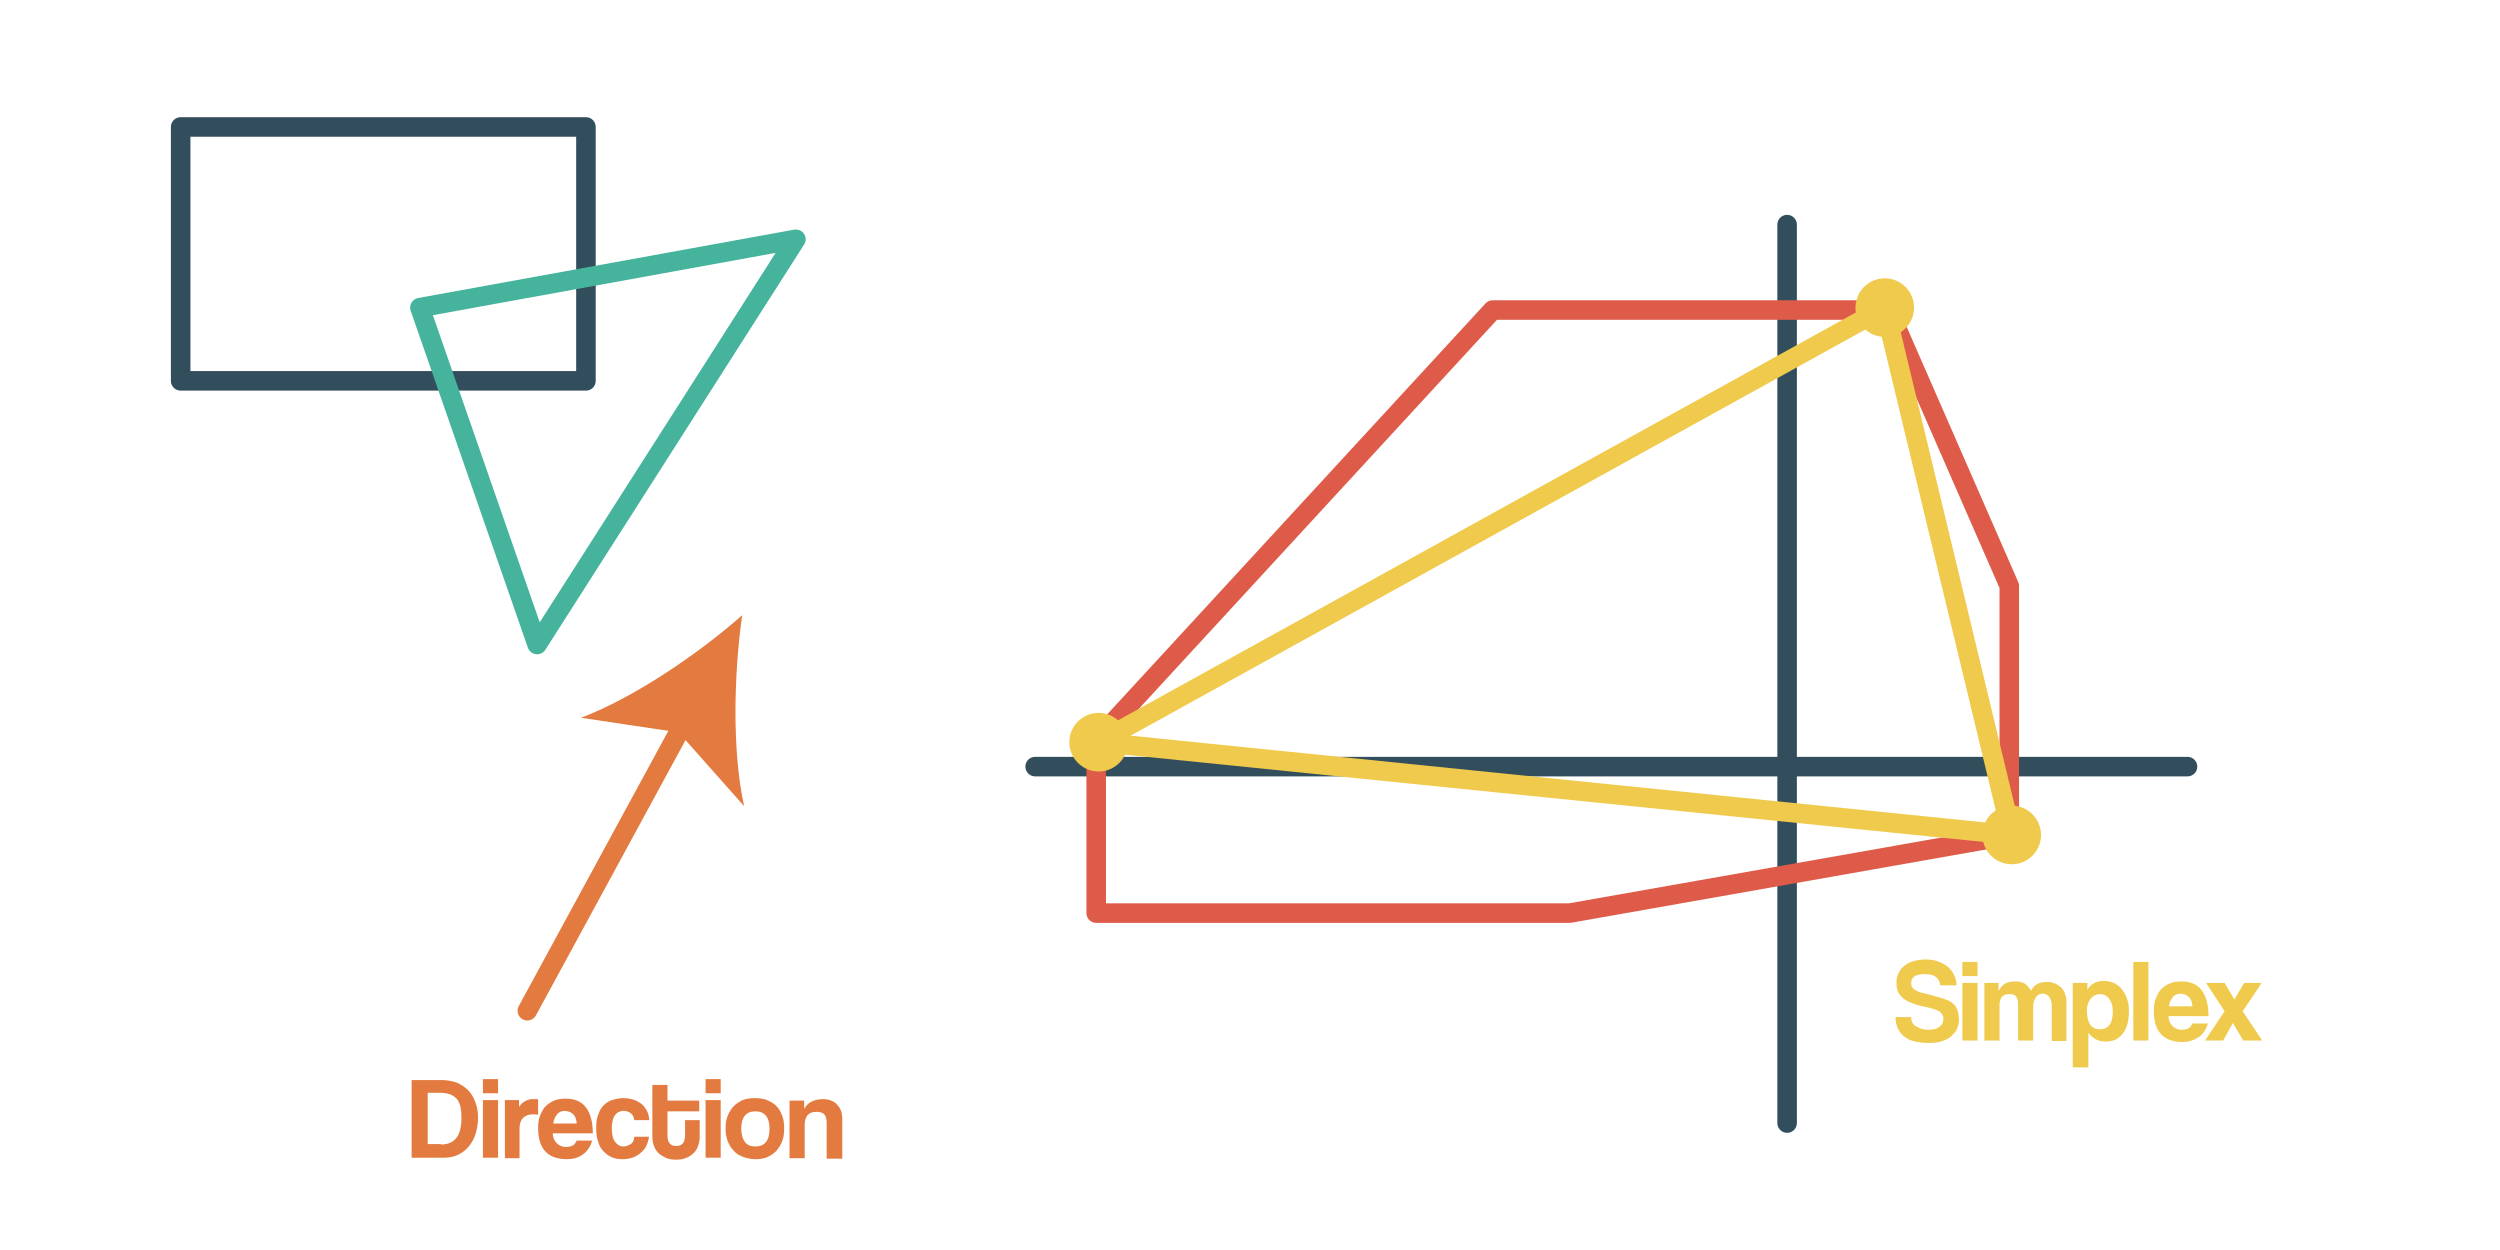 <?xml version="1.0" encoding="utf-8"?>
<!-- Generator: Adobe Illustrator 21.0.2, SVG Export Plug-In . SVG Version: 6.00 Build 0)  -->
<svg version="1.1" id="Layer_1" xmlns="http://www.w3.org/2000/svg" xmlns:xlink="http://www.w3.org/1999/xlink" x="0px" y="0px"
	 viewBox="0 0 512 256" style="enable-background:new 0 0 512 256;" xml:space="preserve">
<style type="text/css">
	.st0{fill:none;stroke:#324D5C;stroke-width:4;stroke-linecap:round;stroke-linejoin:round;stroke-miterlimit:10;}
	.st1{fill:none;stroke:#46B39D;stroke-width:4;stroke-linecap:round;stroke-linejoin:round;stroke-miterlimit:10;}
	.st2{fill:none;stroke:#DE5B49;stroke-width:4;stroke-linecap:round;stroke-linejoin:round;stroke-miterlimit:10;}
	.st3{fill:#F0CA4D;}
	.st4{fill:none;stroke:#E37B40;stroke-width:4;stroke-linecap:round;stroke-linejoin:round;}
	.st5{fill:#E37B40;}
	.st6{fill:none;stroke:#F0CA4D;stroke-width:4;stroke-linecap:round;stroke-linejoin:round;stroke-miterlimit:10;}
</style>
<line class="st0" x1="366" y1="46" x2="366" y2="230"/>
<line class="st0" x1="212" y1="157" x2="448" y2="157"/>
<rect x="37" y="26" class="st0" width="83" height="52"/>
<polygon class="st1" points="86,63 163,49 110,132 "/>
<polyline class="st2" points="224.5,151.7 305.7,63.5 386.8,63.5 411.5,120 411.5,171.1 321.5,187 224.5,187 224.5,151.7 "/>
<g>
	<line class="st3" x1="152" y1="126" x2="108" y2="207"/>
	<g>
		<line class="st4" x1="140.5" y1="147.2" x2="108" y2="207"/>
		<g>
			<path class="st5" d="M152,126c-9.1,8-22.2,16.9-33,21l20,3l13.4,15.1C149.9,153.8,150.3,138,152,126z"/>
		</g>
	</g>
</g>
<g>
	<path class="st5" d="M84.3,237.1v-15.9h6.2c1.1,0,2.1,0.2,3,0.5c0.9,0.4,1.7,0.9,2.3,1.5s1.2,1.5,1.5,2.4c0.4,1,0.6,2,0.6,3.3
		s-0.2,2.3-0.5,3.3c-0.3,1-0.8,1.9-1.4,2.6s-1.3,1.3-2.2,1.7c-0.8,0.4-1.8,0.6-2.8,0.6H84.3z M90.3,234.4c1.5,0,2.5-0.5,3.2-1.4
		c0.7-0.9,1-2.3,1-4.1c0-0.9-0.1-1.7-0.2-2.3c-0.2-0.6-0.4-1.2-0.8-1.6s-0.8-0.7-1.4-0.9c-0.6-0.2-1.2-0.3-2-0.3h-2.5v10.5H90.3z"/>
	<path class="st5" d="M98.9,223.9V221h3.1v2.9H98.9z M98.9,237.1v-11.8h3.1v11.8H98.9z"/>
	<path class="st5" d="M103.4,237.1v-11.8h2.9v1.4c0.3-0.4,0.5-0.7,0.8-0.9c0.3-0.2,0.6-0.4,0.9-0.5c0.3-0.1,0.6-0.2,0.9-0.2
		c0.3,0,0.6,0,0.9,0h0.4v3.2c-0.3,0-0.6-0.1-0.9-0.1c-1.9,0-2.9,1-2.9,2.9v6.1H103.4z"/>
	<path class="st5" d="M113.2,232c0,0.9,0.3,1.6,0.8,2.1c0.5,0.5,1.1,0.8,1.9,0.8c0.5,0,1-0.1,1.4-0.3c0.4-0.2,0.6-0.6,0.8-1h3.2
		c-0.4,1.2-1,2.2-1.9,2.8c-0.9,0.7-2,1-3.3,1c-3.9,0-5.9-2.1-5.9-6.4c0-0.9,0.1-1.7,0.4-2.5c0.3-0.7,0.6-1.4,1.1-1.9
		c0.5-0.5,1.1-0.9,1.8-1.2c0.7-0.3,1.5-0.4,2.4-0.4c1.8,0,3.2,0.6,4.1,1.8s1.4,2.9,1.4,5.3H113.2z M118.1,230.1
		c0-0.4-0.1-0.8-0.2-1.1c-0.1-0.3-0.3-0.6-0.5-0.8s-0.5-0.4-0.8-0.5c-0.3-0.1-0.6-0.2-0.9-0.2c-0.6,0-1.2,0.2-1.6,0.7
		s-0.7,1.1-0.8,1.9H118.1z"/>
	<path class="st5" d="M132.9,232.9c-0.1,0.7-0.3,1.3-0.6,1.9c-0.3,0.6-0.7,1-1.2,1.4c-0.5,0.4-1,0.7-1.6,0.9c-0.6,0.2-1.3,0.3-2,0.3
		c-0.8,0-1.5-0.1-2.2-0.4c-0.7-0.3-1.2-0.7-1.7-1.2s-0.9-1.2-1.1-2c-0.3-0.8-0.4-1.7-0.4-2.8s0.1-2,0.4-2.7c0.3-0.8,0.6-1.4,1.1-1.9
		s1.1-0.9,1.7-1.1c0.7-0.2,1.4-0.4,2.3-0.4c0.8,0,1.5,0.1,2.1,0.3c0.6,0.2,1.2,0.5,1.7,0.9c0.5,0.4,0.8,0.9,1.1,1.4
		c0.3,0.6,0.4,1.2,0.5,1.9h-3.1c-0.1-0.6-0.3-1.1-0.7-1.4c-0.4-0.3-0.9-0.5-1.5-0.5c-0.3,0-0.6,0.1-0.9,0.2
		c-0.3,0.1-0.5,0.3-0.8,0.6c-0.2,0.3-0.4,0.6-0.5,1.1c-0.1,0.4-0.2,1-0.2,1.6c0,1.3,0.2,2.3,0.7,2.9c0.5,0.6,1,0.9,1.6,0.9
		c0.6,0,1.1-0.2,1.6-0.5c0.4-0.3,0.7-0.8,0.7-1.5H132.9z"/>
	<path class="st5" d="M140.4,229.4h2.9v3.4c0,0.6-0.1,1.2-0.3,1.8c-0.2,0.6-0.5,1.1-0.9,1.5c-0.4,0.4-0.9,0.8-1.5,1
		c-0.6,0.3-1.3,0.4-2.1,0.4c-0.9,0-1.6-0.1-2.2-0.4c-0.6-0.3-1.1-0.6-1.5-1c-0.4-0.4-0.7-0.9-0.9-1.5c-0.2-0.6-0.3-1.2-0.3-1.8
		v-10.6h3.1v3.2h6.5v2.2h-6.5v4.8c0,0.8,0.1,1.3,0.4,1.7c0.3,0.4,0.7,0.6,1.4,0.6c0.6,0,1.1-0.2,1.4-0.6c0.3-0.4,0.4-1,0.4-1.7
		V229.4z"/>
	<path class="st5" d="M144.5,223.9V221h3.1v2.9H144.5z M144.5,237.1v-11.8h3.1v11.8H144.5z"/>
	<path class="st5" d="M154.7,237.4c-1,0-1.8-0.2-2.6-0.5s-1.4-0.7-1.9-1.3c-0.5-0.5-0.9-1.2-1.2-2c-0.3-0.8-0.4-1.6-0.4-2.5
		c0-0.9,0.1-1.8,0.4-2.5c0.3-0.8,0.7-1.4,1.2-2c0.5-0.5,1.2-1,1.9-1.3s1.6-0.4,2.5-0.4c0.9,0,1.8,0.1,2.5,0.4
		c0.7,0.3,1.4,0.7,1.9,1.2c0.5,0.5,0.9,1.2,1.2,2c0.3,0.8,0.4,1.6,0.4,2.6c0,0.9-0.1,1.8-0.4,2.6c-0.3,0.8-0.7,1.4-1.2,2
		c-0.5,0.5-1.2,1-1.9,1.3S155.6,237.4,154.7,237.4z M154.7,234.8c1.9,0,2.9-1.2,2.9-3.6c0-2.4-1-3.6-2.9-3.6c-1.9,0-2.9,1.2-2.9,3.6
		C151.9,233.6,152.8,234.8,154.7,234.8z"/>
	<path class="st5" d="M169.3,237.1V230c0-0.9-0.2-1.5-0.5-1.8c-0.3-0.3-0.8-0.5-1.6-0.5c-1.6,0-2.4,0.9-2.4,2.7v6.8h-3.1v-11.8h3
		v1.7c0.4-0.7,0.9-1.2,1.5-1.5c0.6-0.3,1.4-0.5,2.4-0.5c0.6,0,1.1,0.1,1.6,0.3s0.9,0.4,1.2,0.8c0.3,0.3,0.6,0.7,0.8,1.2
		s0.3,1.1,0.3,1.7v8.2H169.3z"/>
</g>
<circle class="st3" cx="412" cy="171" r="6"/>
<g>
	<path class="st3" d="M397.4,201.9c-0.1-0.8-0.4-1.4-0.9-1.8c-0.5-0.4-1.3-0.6-2.3-0.6c-1.9,0-2.8,0.6-2.8,1.9
		c0,0.5,0.2,0.9,0.6,1.2c0.4,0.3,1,0.6,1.9,0.8c1,0.2,1.9,0.5,2.7,0.7c0.8,0.2,1.4,0.4,2.1,0.7c0.4,0.1,0.7,0.3,1,0.5
		c0.3,0.2,0.6,0.5,0.8,0.8c0.2,0.3,0.4,0.7,0.5,1.2c0.1,0.4,0.2,1,0.2,1.6c0,0.8-0.2,1.4-0.5,2c-0.3,0.6-0.8,1.1-1.3,1.5
		c-0.5,0.4-1.2,0.7-1.9,0.9c-0.7,0.2-1.5,0.3-2.3,0.3c-2.3,0-4.1-0.4-5.2-1.3s-1.8-2.2-1.8-4h3.2c0,0.8,0.3,1.5,1,1.9
		s1.5,0.7,2.4,0.7c1.1,0,1.9-0.2,2.4-0.6s0.8-0.9,0.8-1.6c0-0.3,0-0.5-0.1-0.7c-0.1-0.2-0.2-0.4-0.4-0.6c-0.2-0.2-0.4-0.3-0.8-0.5
		c-0.3-0.1-0.7-0.3-1.2-0.4c-1.2-0.3-2.3-0.5-3.2-0.8c-0.9-0.3-1.6-0.6-2.2-1c-0.6-0.4-1-0.9-1.3-1.4c-0.3-0.6-0.4-1.3-0.4-2.1
		c0-0.7,0.1-1.3,0.4-1.8c0.2-0.6,0.6-1.1,1.1-1.5s1.1-0.8,1.8-1c0.7-0.2,1.6-0.4,2.6-0.4c1,0,1.8,0.1,2.6,0.4s1.4,0.6,2,1.1
		c0.6,0.5,1,1,1.3,1.7c0.3,0.6,0.5,1.4,0.5,2.1H397.4z"/>
	<path class="st3" d="M401.9,199.9V197h3.1v2.9H401.9z M401.9,213.1v-11.8h3.1v11.8H401.9z"/>
	<path class="st3" d="M420.2,213.1V206c0-0.7-0.2-1.3-0.5-1.8c-0.3-0.4-0.8-0.7-1.3-0.7c-0.6,0-1.1,0.2-1.4,0.7
		c-0.4,0.5-0.6,1.1-0.6,1.8v7.1h-3.1V206c0-0.5,0-0.9-0.1-1.2c-0.1-0.3-0.2-0.5-0.3-0.7s-0.3-0.3-0.6-0.4s-0.5-0.1-0.9-0.1
		c-1.3,0-1.9,0.8-1.9,2.3v7.2h-3.1v-11.8h2.9v1.7c0.4-0.8,0.9-1.3,1.4-1.6c0.6-0.3,1.2-0.4,2-0.4c0.4,0,0.8,0,1.1,0.1
		c0.3,0.1,0.6,0.2,0.8,0.3c0.2,0.2,0.5,0.3,0.7,0.6c0.2,0.2,0.4,0.5,0.7,0.9c0.3-0.7,0.7-1.1,1.3-1.4c0.5-0.3,1.2-0.4,1.9-0.4
		c0.6,0,1.1,0.1,1.6,0.3c0.5,0.2,0.9,0.5,1.3,0.8c0.4,0.4,0.6,0.8,0.8,1.3c0.2,0.5,0.3,1,0.3,1.5v8.2H420.2z"/>
	<path class="st3" d="M424.5,218.7v-17.4h3l0,1.4c0.7-1.2,1.8-1.8,3.3-1.8c0.7,0,1.4,0.1,2.1,0.4c0.6,0.3,1.2,0.7,1.6,1.2
		c0.4,0.5,0.8,1.2,1.1,2c0.3,0.8,0.4,1.7,0.4,2.7c0,0.9-0.1,1.7-0.3,2.5c-0.2,0.7-0.5,1.4-0.9,1.9s-0.9,1-1.5,1.3s-1.3,0.4-2.1,0.4
		c-1.5,0-2.6-0.6-3.5-1.8v7.1H424.5z M430,210.8c1.8,0,2.7-1.2,2.7-3.6c0-1.1-0.2-1.9-0.7-2.6s-1.1-1-1.9-1c-0.8,0-1.4,0.3-1.9,0.9
		s-0.8,1.4-0.8,2.4C427.4,209.5,428.3,210.8,430,210.8z"/>
	<path class="st3" d="M436.9,213.1V197h3.1v16.1H436.9z"/>
	<path class="st3" d="M444.1,208c0,0.9,0.3,1.6,0.8,2.1c0.5,0.5,1.1,0.8,1.9,0.8c0.5,0,1-0.1,1.4-0.3s0.6-0.6,0.8-1h3.2
		c-0.4,1.2-1,2.2-1.9,2.8s-2,1-3.3,1c-3.9,0-5.9-2.1-5.9-6.4c0-0.9,0.1-1.7,0.4-2.5c0.3-0.7,0.6-1.4,1.1-1.9
		c0.5-0.5,1.1-0.9,1.8-1.2c0.7-0.3,1.5-0.4,2.4-0.4c1.8,0,3.2,0.6,4.1,1.8c0.9,1.2,1.4,2.9,1.4,5.3H444.1z M449,206.1
		c0-0.4-0.1-0.8-0.2-1.1c-0.1-0.3-0.3-0.6-0.5-0.8c-0.2-0.2-0.5-0.4-0.8-0.5c-0.3-0.1-0.6-0.2-0.9-0.2c-0.6,0-1.2,0.2-1.6,0.7
		s-0.7,1.1-0.8,1.9H449z"/>
	<path class="st3" d="M459.4,213.1l-2.1-3.6l-2,3.6h-3.7l4-6l-3.8-5.8h3.8l2,3.4l2-3.4h3.6l-3.9,5.8l4,6H459.4z"/>
</g>
<circle class="st3" cx="225" cy="152" r="6"/>
<line class="st6" x1="412" y1="171" x2="225" y2="152"/>
<circle class="st3" cx="386" cy="63" r="6"/>
<line class="st6" x1="225" y1="152" x2="386" y2="63"/>
<line class="st6" x1="412" y1="171" x2="386" y2="63"/>
<g>
</g>
<g>
</g>
<g>
</g>
<g>
</g>
<g>
</g>
<g>
</g>
<g>
</g>
<g>
</g>
<g>
</g>
<g>
</g>
<g>
</g>
<g>
</g>
</svg>
